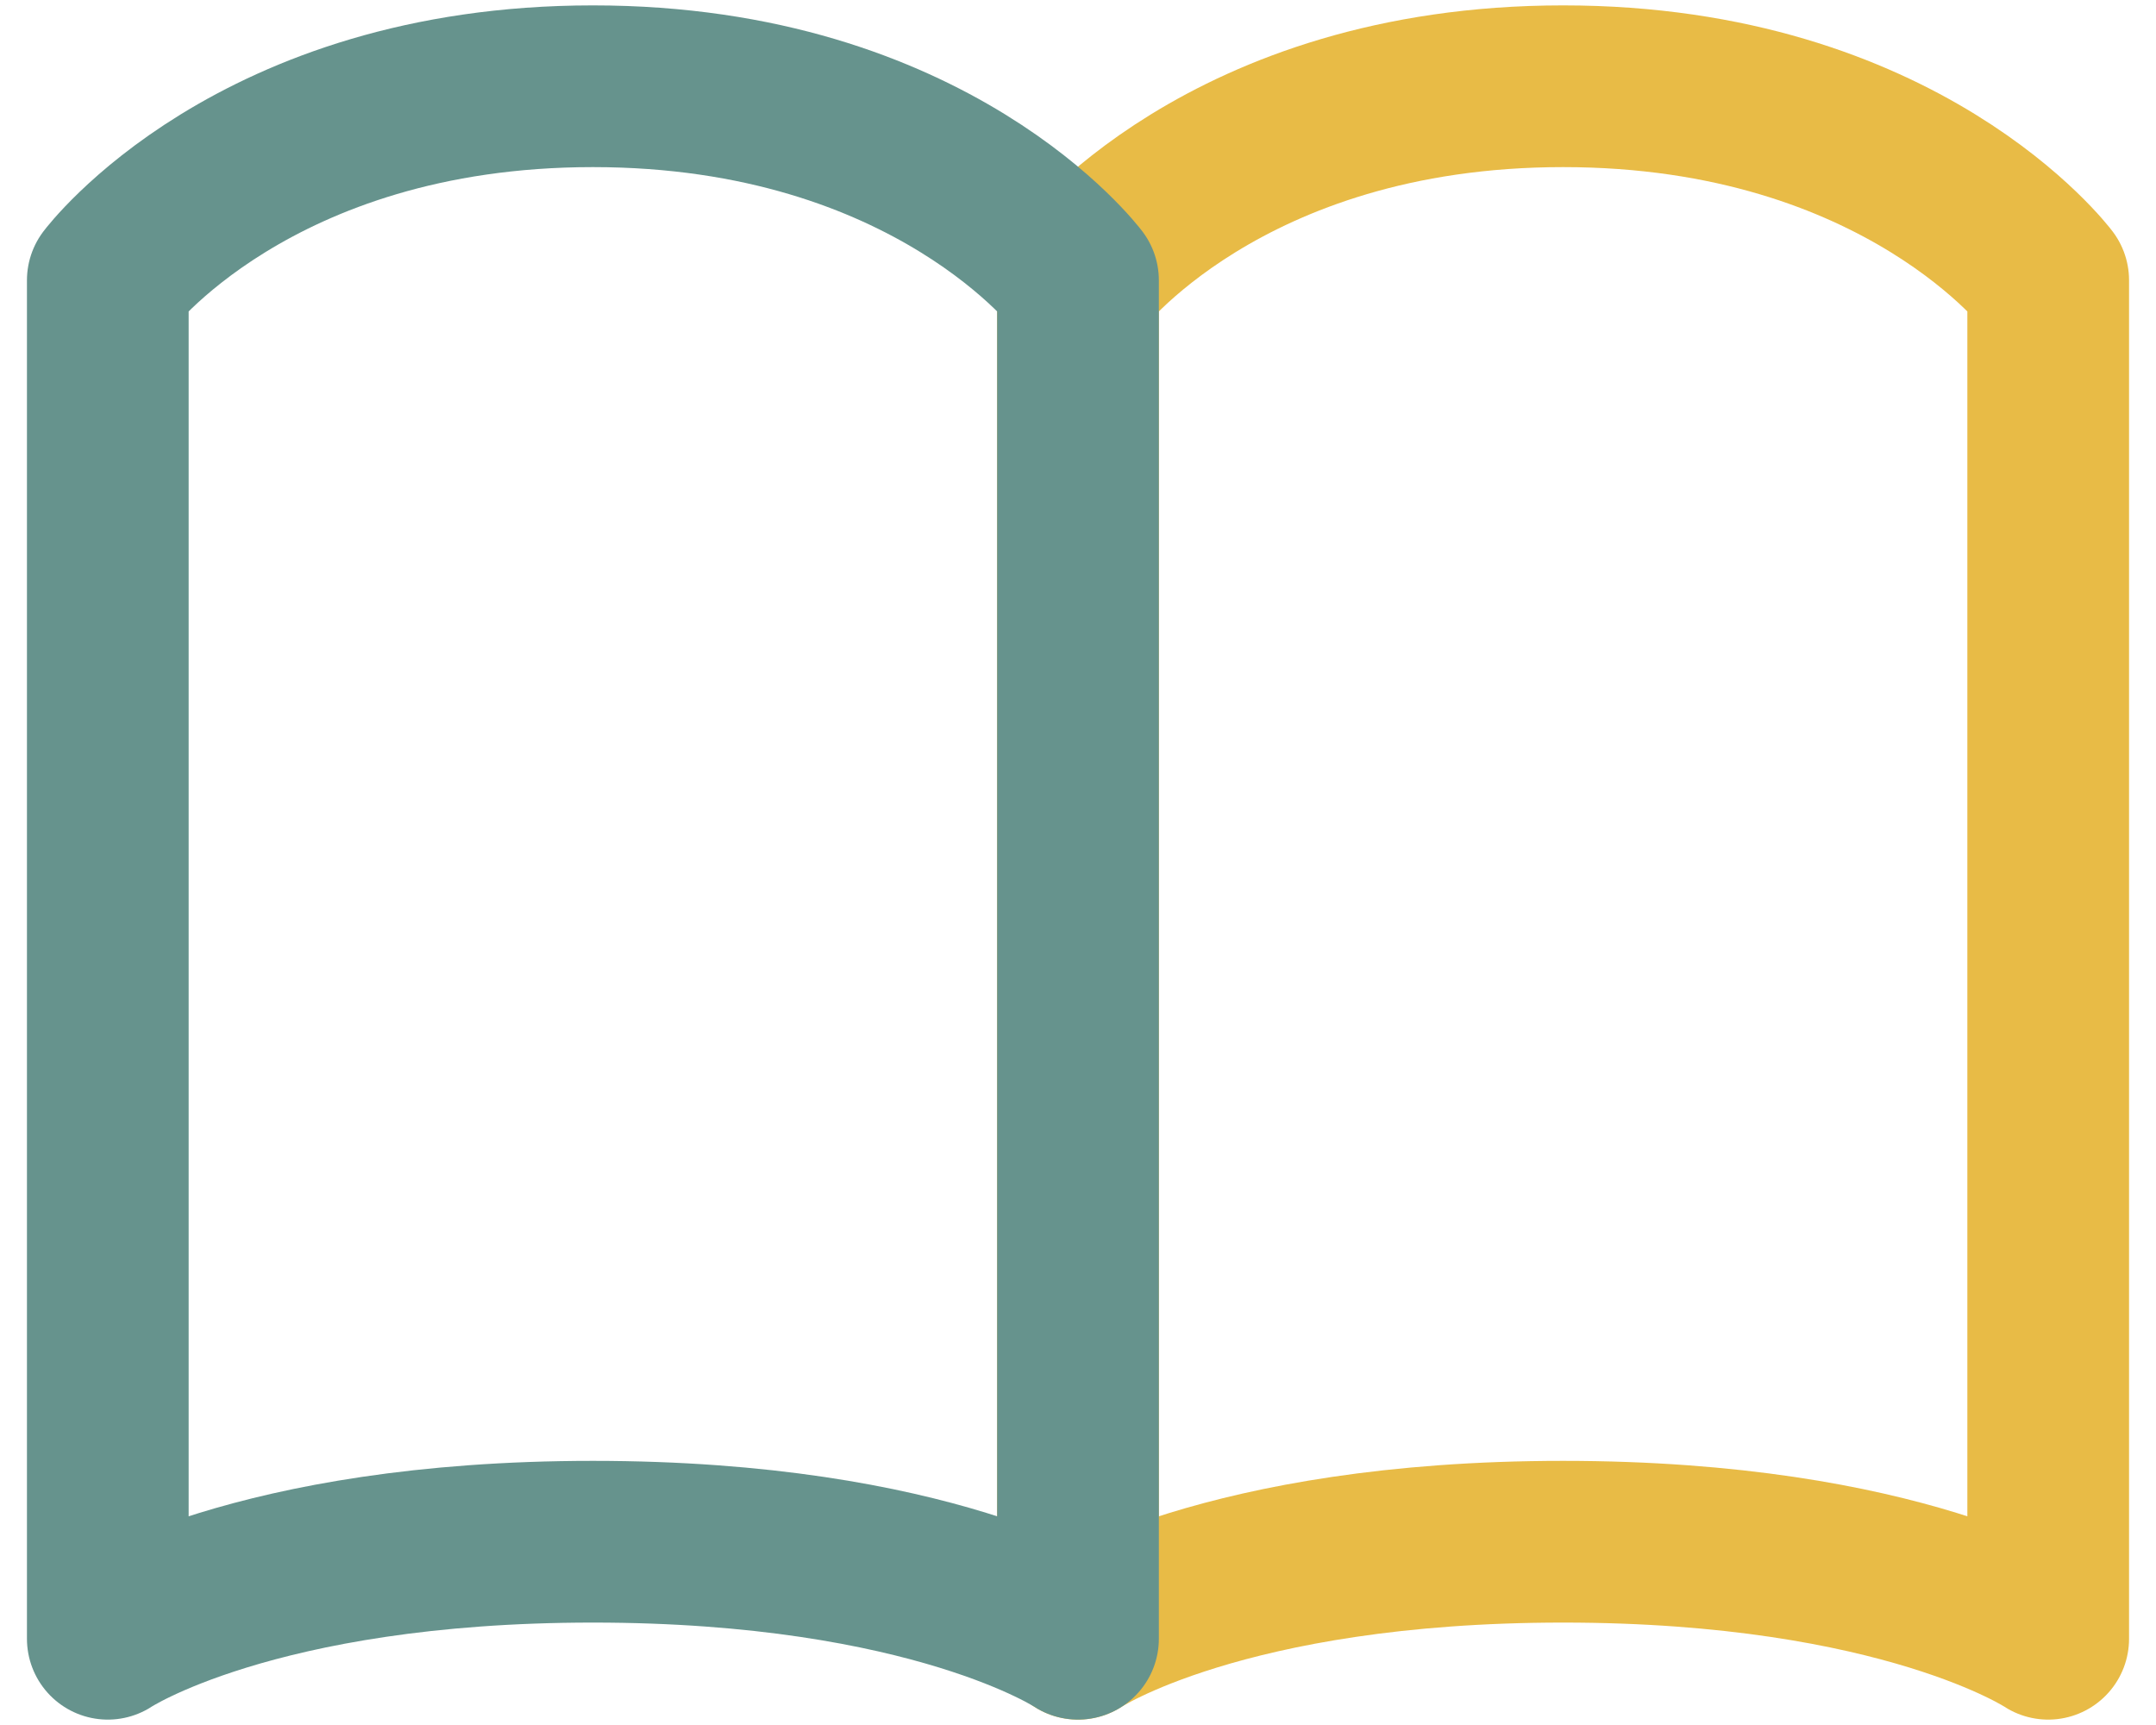 <svg width="40" height="32" viewBox="0 0 40 32" fill="none" xmlns="http://www.w3.org/2000/svg">
<path d="M20 5.2C20 5.2 22.7 1.6 29 1.6C35.3 1.6 38 5.2 38 5.2V30.4C38 30.4 35.3 28.6 29 28.6C22.7 28.6 20 30.4 20 30.4V5.2Z" stroke="#E8BB46" stroke-width="3" stroke-linecap="round" stroke-linejoin="round"/>
<path d="M2 5.2C2 5.2 4.7 1.6 11 1.6C17.3 1.6 20 5.2 20 5.2V30.4C20 30.4 17.3 28.6 11 28.6C4.7 28.6 2 30.4 2 30.4V5.2Z" stroke="#66938D" stroke-width="3" stroke-linecap="round" stroke-linejoin="round"/>
</svg>
